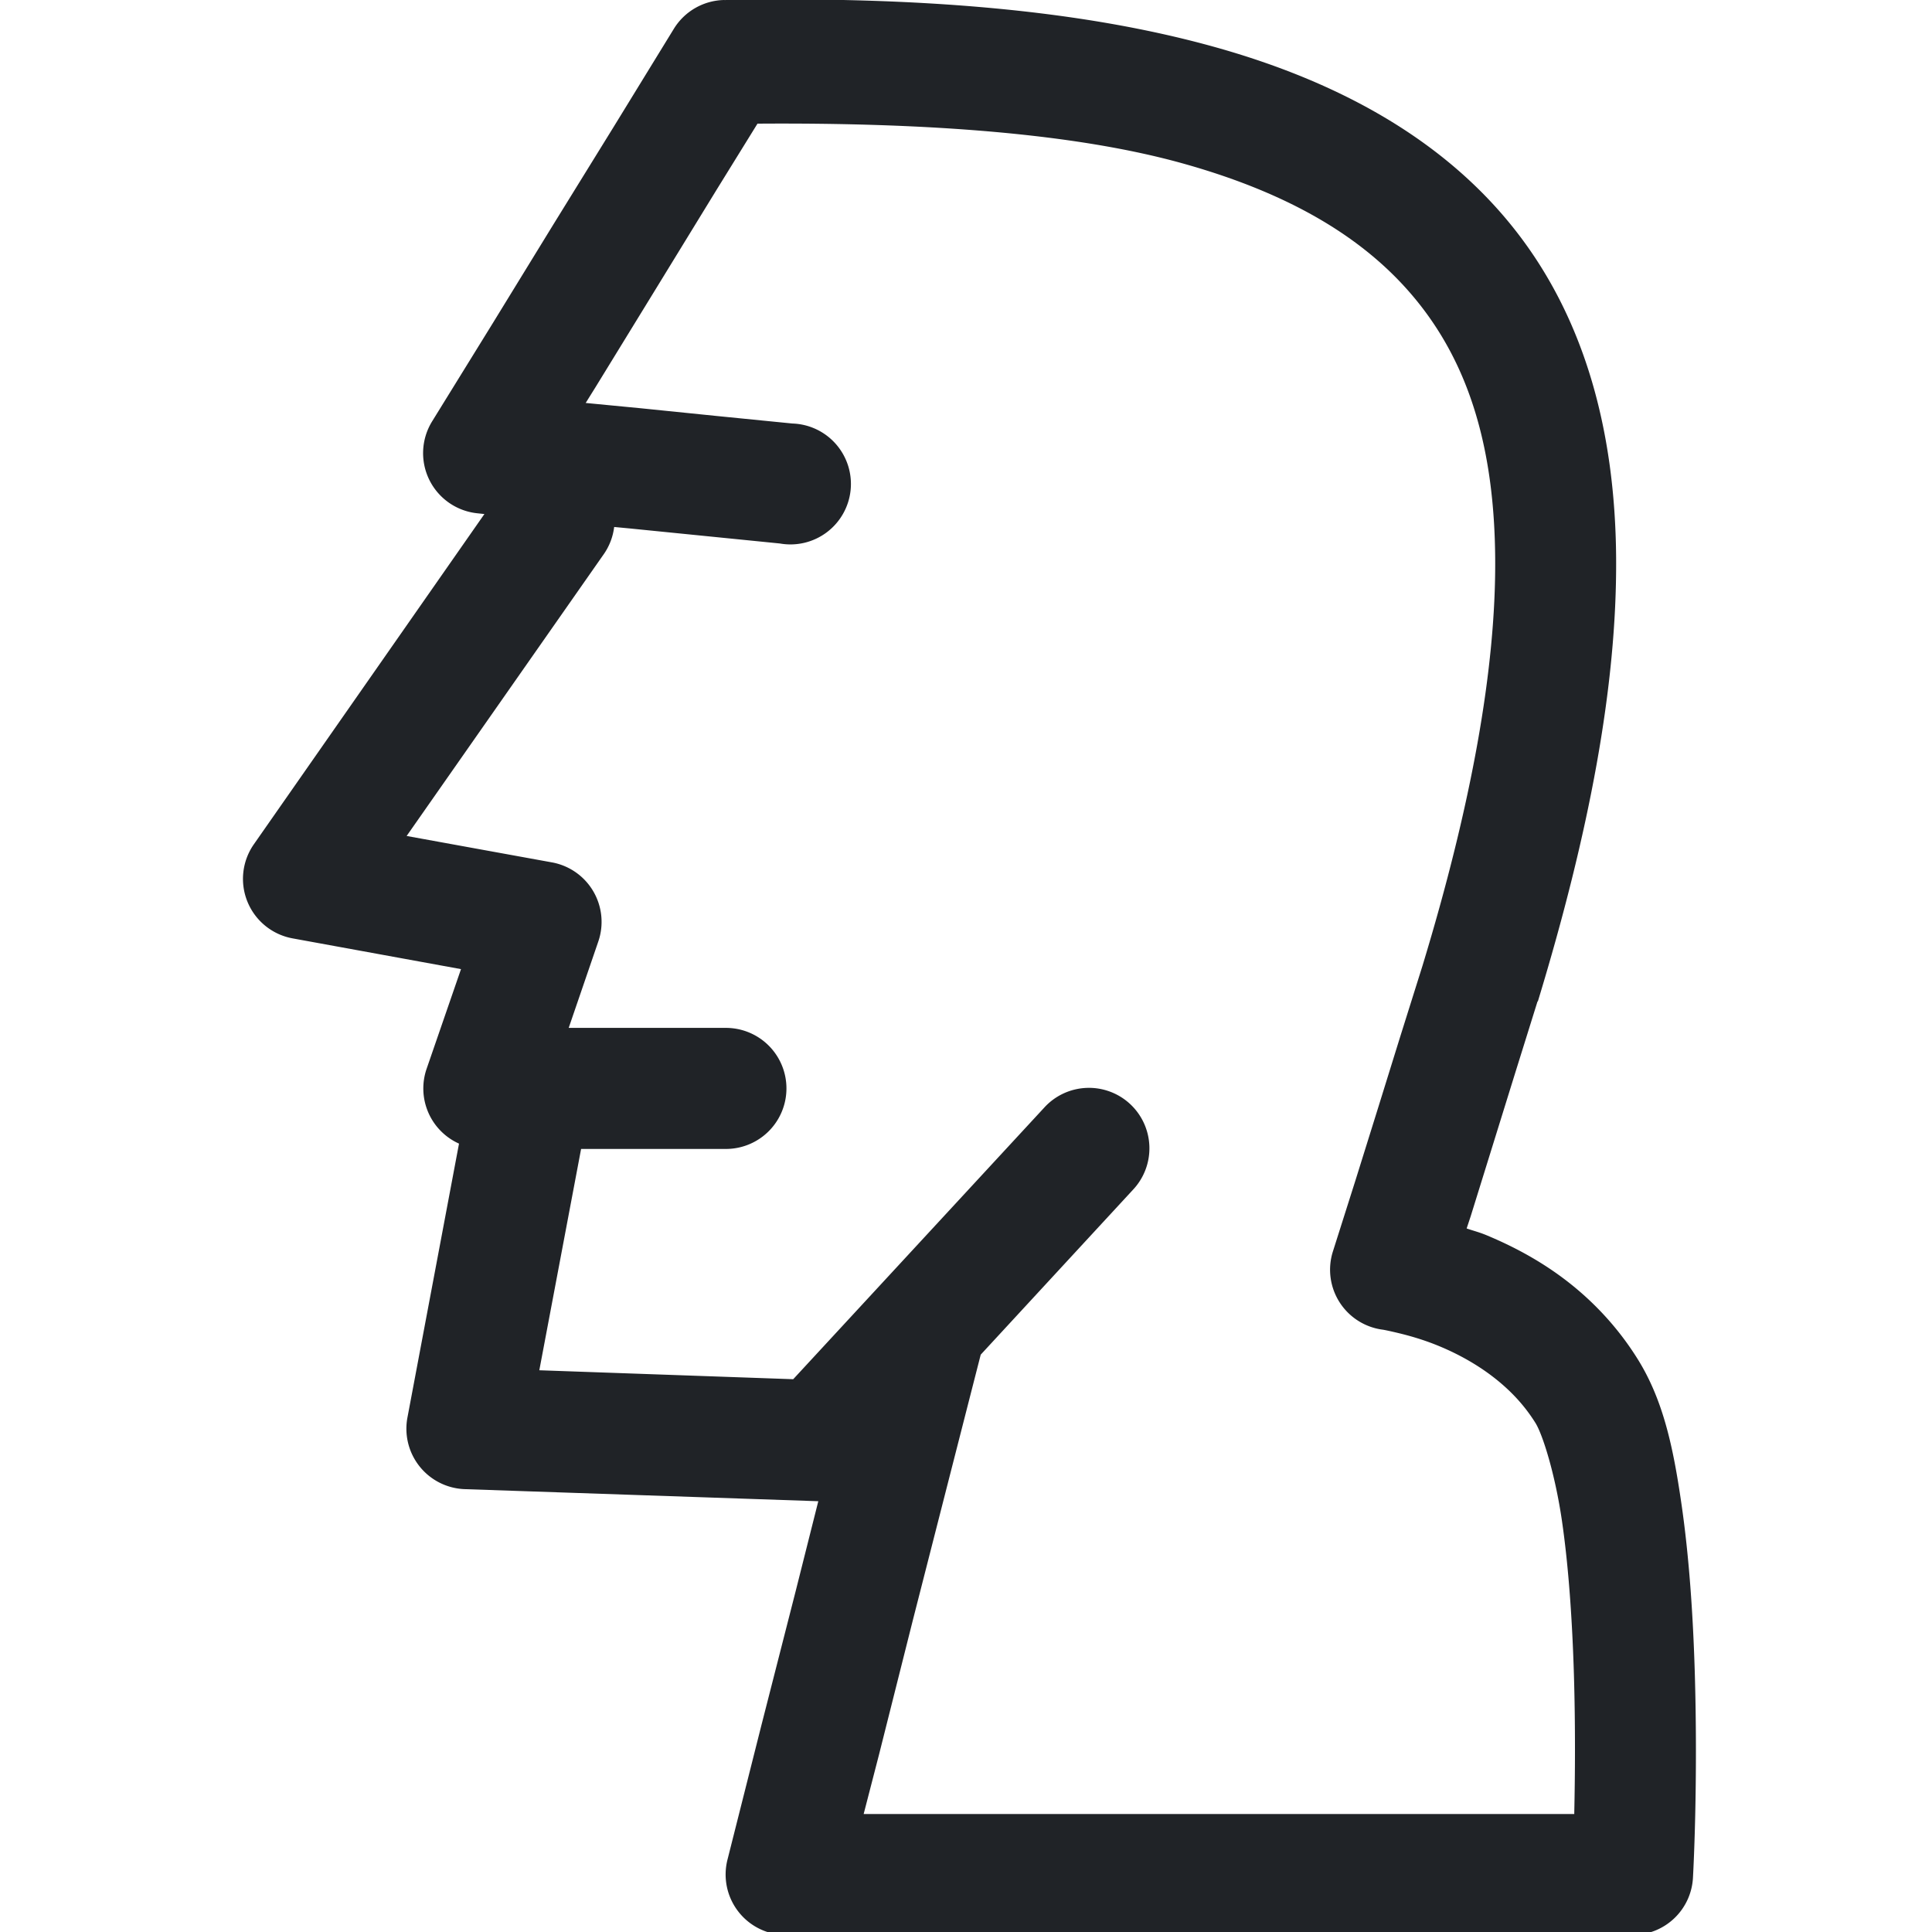 <!-- icon666.com - MILLIONS vector ICONS FREE --><svg id="svg4364" viewBox="0 0 8.467 8.467"  xmlns="http://www.w3.org/2000/svg" xmlns:svg="http://www.w3.org/2000/svg"><path id="path8480" d="m11.98 0a1.0 1 0 0 0 -.834.473l-.996 1.623-1.004 1.625-.996 1.623-1.004 1.625a1.0 1 0 0 0 .752 1.52l.113.012-3.811 5.459a1.0 1 0 0 0 .641 1.559l2.783.508-.568 1.646a1.0 1 0 0 0 .535 1.24l-.852 4.525a1.0 1 0 0 0 .943 1.189l5.826.199a1.0 1 0 0 0 .025 0l-.373 1.482-.568 2.223-.561 2.223a1.0 1 0 0 0 .967 1.246h3.498 3.5 3.498 3.508a1.0 1 0 0 0 .996-.951s.023-.402.037-1.027c.014-.625.02-1.477-.008-2.391-.028-.914-.092-1.892-.223-2.783-.13-.891-.292-1.681-.715-2.363-.343-.553-.767-.988-1.203-1.32-.436-.332-.885-.562-1.285-.73-.137-.058-.221-.076-.346-.119l.066-.199.369-1.188.367-1.182.369-1.182a1.0 1 0 0 0 .008-.008c.849-2.79 1.308-5.214 1.293-7.33-.015-2.117-.528-3.957-1.654-5.402-1.127-1.446-2.819-2.444-4.99-3.049-2.171-.605-4.844-.84-8.105-.775zm.547 2.045c2.848-.02 5.267.166 7.027.656 1.888.526 3.134 1.319 3.941 2.355.808 1.037 1.22 2.376 1.232 4.186.013 1.81-.39 4.06-1.203 6.732l-.369 1.174-.369 1.188-.369 1.182-.375 1.182a1.0 1 0 0 0 .834 1.291s.066.011.242.053c.176.042.433.112.709.229.276.116.577.278.85.486.273.208.519.457.717.775.118.19.323.839.436 1.609.113.771.173 1.681.199 2.547.026.866.019 1.689.006 2.289-0.0.014 0.0.008 0 .021h-2.539-3.498-3.5-2.215l.252-.975.561-2.229.568-2.223.555-2.17 2.516-2.725a1 1 0 1 0 -1.469-1.357l-4.148 4.488-4.199-.148.691-3.66h2.395a1 1 0 1 0 0-2.002h-2.6l.488-1.424a1.0 1 0 0 0 -.77-1.314l-2.398-.436 3.248-4.643a1.0 1 0 0 0 .184-.467l.244.023 1.248.125 1.248.125a1.0 1 0 1 0 .207-1.984l-1.256-.125-1.248-.127-.914-.088.17-.273.996-1.623.996-1.625z" fill-rule="evenodd" transform="scale(.265)" font-variant-ligatures="normal" font-variant-position="normal" font-variant-caps="normal" font-variant-numeric="normal" font-variant-alternates="normal" font-feature-settings="normal" text-indent="0" text-align="start" text-decoration-line="none" text-decoration-style="solid" text-decoration-color="rgb(0,0,0)" text-transform="none" text-orientation="mixed" white-space="normal" shape-padding="0" isolation="auto" mix-blend-mode="normal" solid-color="rgb(0,0,0)" solid-opacity="1" vector-effect="none" paint-order="fill markers stroke" fill="#202327"></path></svg>